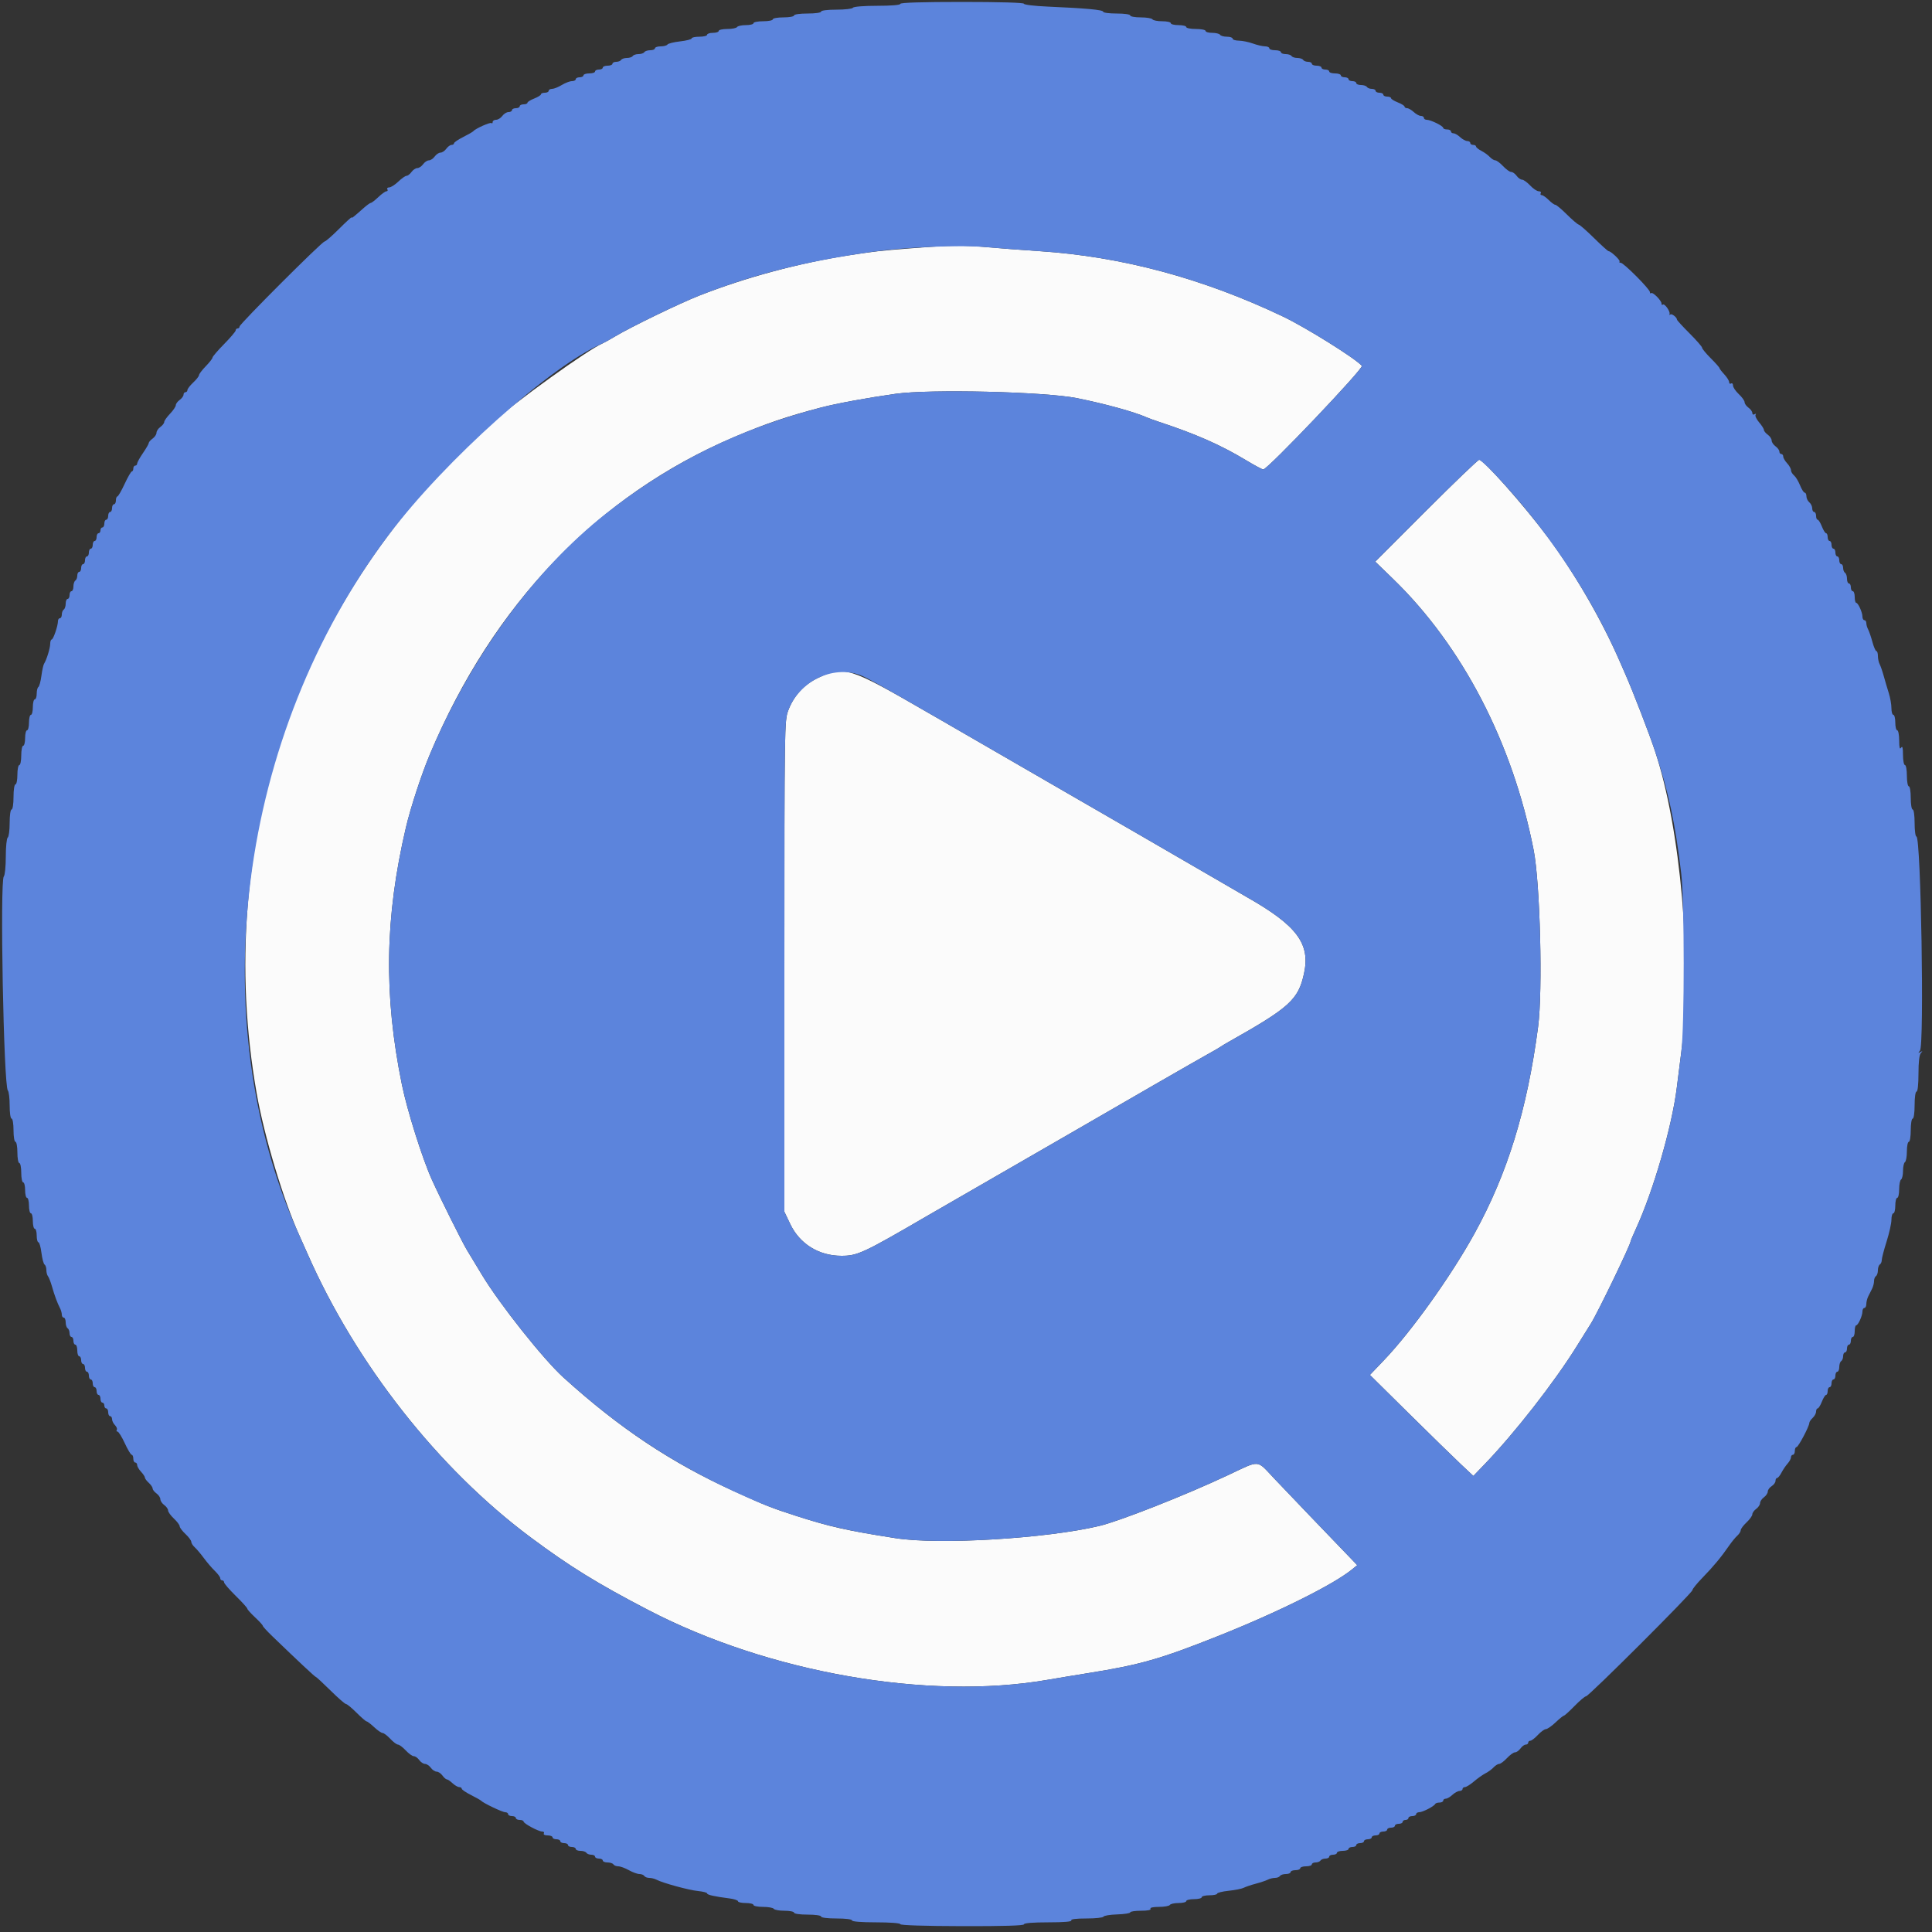 <svg id="svg" version="1.1" xmlns="http://www.w3.org/2000/svg" xmlns:xlink="http://www.w3.org/1999/xlink" width="48"
     height="48" viewBox="0, 0, 400,400">
    <rect x="0" y="0" width="400" height="400" fill="#333333" stroke="none"/>
    <g id="svgg">
        <path id="path0"
              d="M188.600 51.412 C 182.236 51.908,181.152 52.030,175.800 52.853 C 165.543 54.430,154.382 57.431,144.800 61.190 C 140.761 62.775,130.699 67.652,127.400 69.623 C 126.300 70.280,125.130 70.934,124.800 71.076 C 121.689 72.410,106.871 83.065,101.600 87.758 C 61.884 123.119,43.979 174.353,53.148 226.400 C 54.700 235.214,58.691 248.511,61.941 255.700 C 62.413 256.745,63.175 258.455,63.634 259.500 C 73.650 282.316,90.716 304.027,109.831 318.271 C 117.934 324.309,123.638 327.833,134.200 333.329 C 159.132 346.302,192.053 352.072,216.800 347.805 C 219.044 347.418,222.386 346.865,225.400 346.383 C 236.050 344.681,240.278 343.472,252.200 338.724 C 264.684 333.752,276.130 328.048,280.000 324.870 L 281.000 324.049 278.386 321.324 C 276.948 319.826,273.781 316.530,271.348 314.000 C 268.915 311.470,265.520 307.915,263.805 306.100 C 260.075 302.155,261.036 302.221,254.200 305.438 C 245.474 309.544,231.857 314.915,227.600 315.930 C 216.627 318.546,194.412 319.879,185.400 318.462 C 175.191 316.857,171.907 316.119,164.794 313.834 C 159.722 312.205,158.646 311.778,152.000 308.757 C 138.921 302.811,128.255 295.701,116.661 285.200 C 112.520 281.449,103.488 270.079,99.800 263.974 C 98.700 262.154,97.300 259.839,96.690 258.832 C 95.693 257.187,91.210 248.196,89.428 244.269 C 87.468 239.951,84.319 229.973,83.219 224.600 C 79.416 206.018,79.665 189.965,84.046 171.300 C 85.009 167.195,87.263 160.315,88.992 156.200 C 102.055 125.107,123.712 102.522,152.014 90.479 C 158.496 87.721,163.036 86.178,170.000 84.366 C 173.239 83.524,179.505 82.373,185.400 81.537 C 192.514 80.528,216.390 81.099,223.000 82.436 C 228.890 83.627,234.799 85.257,237.400 86.406 C 237.840 86.601,239.010 87.027,240.000 87.353 C 247.580 89.854,252.686 92.102,257.881 95.227 C 259.685 96.312,261.334 97.200,261.545 97.200 C 262.441 97.200,282.375 76.252,281.958 75.749 C 280.735 74.276,270.373 67.799,265.600 65.524 C 248.999 57.612,232.247 53.116,215.200 51.997 C 211.570 51.759,206.710 51.391,204.400 51.181 C 199.374 50.722,197.011 50.757,188.600 51.412 M295.260 105.740 L 284.726 116.280 288.401 119.840 C 302.792 133.782,313.176 153.804,317.526 176.000 C 318.873 182.873,319.432 205.103,318.446 212.600 C 316.194 229.737,312.117 242.979,305.271 255.400 C 300.421 264.199,292.254 275.631,286.562 281.589 L 283.623 284.665 291.711 292.661 C 296.160 297.059,300.980 301.765,302.422 303.118 L 305.045 305.578 307.440 303.089 C 313.618 296.669,321.806 286.179,326.400 278.800 C 327.564 276.930,328.912 274.770,329.396 274.000 C 330.793 271.775,337.600 257.682,337.600 257.014 C 337.600 256.907,338.116 255.691,338.747 254.310 C 342.338 246.452,346.172 233.190,347.162 225.200 C 347.394 223.330,347.812 220.000,348.092 217.800 C 350.420 199.475,347.964 171.481,342.619 155.400 C 341.424 151.805,338.122 143.252,336.519 139.600 C 336.182 138.830,335.630 137.570,335.293 136.800 C 331.505 128.135,325.925 118.535,320.335 111.066 C 315.442 104.528,307.159 95.200,306.246 95.200 C 305.998 95.200,301.054 99.943,295.260 105.740 M169.377 140.347 C 166.483 141.716,164.334 144.061,163.203 147.083 C 162.414 149.191,162.400 150.142,162.400 200.058 L 162.400 250.886 163.611 253.423 C 165.579 257.546,169.533 260.000,174.211 260.000 C 177.548 260.000,178.715 259.455,192.200 251.601 C 192.860 251.217,199.880 247.167,207.800 242.601 C 215.720 238.036,222.740 233.986,223.400 233.602 C 231.000 229.179,248.294 219.224,250.000 218.290 C 251.210 217.627,252.380 216.950,252.600 216.785 C 252.820 216.620,253.630 216.131,254.400 215.697 C 267.035 208.583,268.816 206.963,269.991 201.513 C 271.314 195.374,268.500 191.616,258.200 185.767 C 257.760 185.517,255.240 184.054,252.600 182.516 C 246.744 179.104,223.881 165.875,220.600 164.000 C 218.460 162.777,217.284 162.097,207.800 156.598 C 198.961 151.473,197.584 150.676,195.000 149.200 C 194.230 148.760,193.015 148.062,192.300 147.648 C 175.772 138.089,174.803 137.780,169.377 140.347 "
              stroke="none" fill="#fbfbfb" fill-rule="evenodd"></path>
        <path id="path1"
              d="M186.400 0.800 C 186.400 1.044,184.541 1.200,181.624 1.200 C 178.871 1.200,176.742 1.369,176.600 1.600 C 176.464 1.820,174.923 2.000,173.176 2.000 C 171.325 2.000,170.000 2.167,170.000 2.400 C 170.000 2.629,168.800 2.800,167.200 2.800 C 165.600 2.800,164.400 2.971,164.400 3.200 C 164.400 3.420,163.410 3.600,162.200 3.600 C 160.990 3.600,160.000 3.780,160.000 4.000 C 160.000 4.220,159.100 4.400,158.000 4.400 C 156.900 4.400,156.000 4.580,156.000 4.800 C 156.000 5.020,155.291 5.200,154.424 5.200 C 153.557 5.200,152.736 5.380,152.600 5.600 C 152.464 5.820,151.553 6.000,150.576 6.000 C 149.599 6.000,148.800 6.180,148.800 6.400 C 148.800 6.620,148.260 6.800,147.600 6.800 C 146.940 6.800,146.400 6.980,146.400 7.200 C 146.400 7.420,145.680 7.600,144.800 7.600 C 143.920 7.600,143.200 7.757,143.200 7.948 C 143.200 8.140,142.125 8.418,140.812 8.567 C 139.499 8.715,138.318 9.009,138.189 9.218 C 138.059 9.428,137.423 9.600,136.776 9.600 C 136.129 9.600,135.600 9.780,135.600 10.000 C 135.600 10.220,135.161 10.400,134.624 10.400 C 134.087 10.400,133.536 10.580,133.400 10.800 C 133.264 11.020,132.724 11.200,132.200 11.200 C 131.676 11.200,131.136 11.380,131.000 11.600 C 130.864 11.820,130.324 12.000,129.800 12.000 C 129.276 12.000,128.736 12.180,128.600 12.400 C 128.464 12.620,128.003 12.800,127.576 12.800 C 127.149 12.800,126.800 12.980,126.800 13.200 C 126.800 13.420,126.350 13.600,125.800 13.600 C 125.250 13.600,124.800 13.780,124.800 14.000 C 124.800 14.220,124.440 14.400,124.000 14.400 C 123.560 14.400,123.200 14.580,123.200 14.800 C 123.200 15.020,122.660 15.200,122.000 15.200 C 121.340 15.200,120.800 15.380,120.800 15.600 C 120.800 15.820,120.440 16.000,120.000 16.000 C 119.560 16.000,119.200 16.180,119.200 16.400 C 119.200 16.620,118.844 16.800,118.410 16.800 C 117.975 16.800,117.030 17.159,116.310 17.599 C 115.589 18.038,114.685 18.398,114.300 18.399 C 113.915 18.399,113.600 18.580,113.600 18.800 C 113.600 19.020,113.240 19.200,112.800 19.200 C 112.360 19.200,112.000 19.346,112.000 19.525 C 112.000 19.704,111.370 20.098,110.600 20.400 C 109.830 20.702,109.200 21.096,109.200 21.275 C 109.200 21.454,108.840 21.600,108.400 21.600 C 107.960 21.600,107.600 21.780,107.600 22.000 C 107.600 22.220,107.240 22.400,106.800 22.400 C 106.360 22.400,106.000 22.580,106.000 22.800 C 106.000 23.020,105.680 23.200,105.288 23.200 C 104.897 23.200,104.317 23.560,104.000 24.000 C 103.683 24.440,103.103 24.800,102.712 24.800 C 102.320 24.800,102.000 25.010,102.000 25.267 C 102.000 25.523,101.888 25.621,101.750 25.484 C 101.513 25.247,98.423 26.627,98.000 27.159 C 97.890 27.298,96.945 27.842,95.900 28.368 C 94.855 28.895,94.000 29.477,94.000 29.663 C 94.000 29.848,93.770 30.000,93.488 30.000 C 93.207 30.000,92.717 30.360,92.400 30.800 C 92.083 31.240,91.543 31.600,91.200 31.600 C 90.857 31.600,90.317 31.960,90.000 32.400 C 89.683 32.840,89.143 33.200,88.800 33.200 C 88.457 33.200,87.917 33.560,87.600 34.000 C 87.283 34.440,86.743 34.800,86.400 34.800 C 86.057 34.800,85.517 35.160,85.200 35.600 C 84.883 36.040,84.420 36.400,84.171 36.400 C 83.922 36.400,83.154 36.940,82.463 37.600 C 81.772 38.260,80.925 38.800,80.580 38.800 C 80.235 38.800,80.064 38.980,80.200 39.200 C 80.336 39.420,80.255 39.600,80.020 39.600 C 79.785 39.600,79.028 40.140,78.337 40.800 C 77.646 41.460,76.947 42.000,76.783 42.000 C 76.619 42.000,75.905 42.518,75.196 43.151 C 73.174 44.957,72.800 45.247,72.800 45.008 C 72.800 44.886,71.627 45.959,70.193 47.393 C 68.759 48.827,67.413 50.000,67.202 50.000 C 66.687 50.000,49.600 67.081,49.600 67.595 C 49.600 67.818,49.420 68.000,49.200 68.000 C 48.980 68.000,48.800 68.179,48.800 68.397 C 48.800 68.616,47.720 69.892,46.400 71.232 C 45.080 72.573,44.000 73.831,44.000 74.028 C 44.000 74.224,43.370 75.034,42.600 75.827 C 41.830 76.620,41.200 77.451,41.200 77.674 C 41.200 77.897,40.660 78.583,40.000 79.200 C 39.340 79.817,38.800 80.519,38.800 80.760 C 38.800 81.002,38.620 81.200,38.400 81.200 C 38.180 81.200,38.000 81.430,38.000 81.712 C 38.000 81.993,37.640 82.483,37.200 82.800 C 36.760 83.117,36.400 83.609,36.400 83.892 C 36.400 84.175,35.860 84.972,35.200 85.663 C 34.540 86.354,34.000 87.122,34.000 87.371 C 34.000 87.620,33.640 88.083,33.200 88.400 C 32.760 88.717,32.400 89.257,32.400 89.600 C 32.400 89.943,32.040 90.483,31.600 90.800 C 31.160 91.117,30.800 91.529,30.800 91.716 C 30.800 91.903,30.260 92.841,29.600 93.800 C 28.940 94.759,28.400 95.737,28.400 95.972 C 28.400 96.207,28.220 96.400,28.000 96.400 C 27.780 96.400,27.600 96.670,27.600 97.000 C 27.600 97.330,27.465 97.602,27.300 97.605 C 27.135 97.608,26.460 98.773,25.800 100.195 C 25.140 101.616,24.465 102.784,24.300 102.790 C 24.135 102.795,24.000 103.160,24.000 103.600 C 24.000 104.040,23.820 104.400,23.600 104.400 C 23.380 104.400,23.200 104.760,23.200 105.200 C 23.200 105.640,23.020 106.000,22.800 106.000 C 22.580 106.000,22.400 106.360,22.400 106.800 C 22.400 107.240,22.220 107.600,22.000 107.600 C 21.780 107.600,21.600 107.960,21.600 108.400 C 21.600 108.840,21.420 109.200,21.200 109.200 C 20.980 109.200,20.800 109.470,20.800 109.800 C 20.800 110.130,20.620 110.400,20.400 110.400 C 20.180 110.400,20.000 110.760,20.000 111.200 C 20.000 111.640,19.820 112.000,19.600 112.000 C 19.380 112.000,19.200 112.360,19.200 112.800 C 19.200 113.240,19.020 113.600,18.800 113.600 C 18.580 113.600,18.400 113.960,18.400 114.400 C 18.400 114.840,18.220 115.200,18.000 115.200 C 17.780 115.200,17.600 115.560,17.600 116.000 C 17.600 116.440,17.420 116.800,17.200 116.800 C 16.980 116.800,16.800 117.160,16.800 117.600 C 16.800 118.040,16.620 118.400,16.400 118.400 C 16.180 118.400,16.000 118.749,16.000 119.176 C 16.000 119.603,15.820 120.064,15.600 120.200 C 15.380 120.336,15.200 120.887,15.200 121.424 C 15.200 121.961,15.020 122.400,14.800 122.400 C 14.580 122.400,14.400 122.760,14.400 123.200 C 14.400 123.640,14.220 124.000,14.000 124.000 C 13.780 124.000,13.600 124.439,13.600 124.976 C 13.600 125.513,13.420 126.064,13.200 126.200 C 12.980 126.336,12.800 126.797,12.800 127.224 C 12.800 127.651,12.620 128.000,12.400 128.000 C 12.180 128.000,12.000 128.273,12.000 128.606 C 12.000 129.576,11.034 132.400,10.703 132.400 C 10.536 132.400,10.397 132.805,10.394 133.300 C 10.388 134.196,9.640 136.617,9.121 137.423 C 8.971 137.656,8.723 138.785,8.571 139.932 C 8.419 141.079,8.138 142.115,7.947 142.233 C 7.756 142.351,7.600 142.977,7.600 143.624 C 7.600 144.271,7.420 144.800,7.200 144.800 C 6.980 144.800,6.800 145.520,6.800 146.400 C 6.800 147.280,6.620 148.000,6.400 148.000 C 6.180 148.000,6.000 148.720,6.000 149.600 C 6.000 150.480,5.820 151.200,5.600 151.200 C 5.380 151.200,5.200 151.920,5.200 152.800 C 5.200 153.680,5.020 154.400,4.800 154.400 C 4.580 154.400,4.400 155.300,4.400 156.400 C 4.400 157.500,4.220 158.400,4.000 158.400 C 3.780 158.400,3.600 159.300,3.600 160.400 C 3.600 161.500,3.420 162.400,3.200 162.400 C 2.974 162.400,2.800 163.533,2.800 165.000 C 2.800 166.467,2.626 167.600,2.400 167.600 C 2.172 167.600,2.000 168.792,2.000 170.376 C 2.000 171.903,1.820 173.264,1.600 173.400 C 1.380 173.536,1.200 175.311,1.200 177.344 C 1.200 179.377,1.016 181.224,0.792 181.448 C -0.047 182.287,0.756 224.892,1.627 225.780 C 1.832 225.989,2.000 227.384,2.000 228.880 C 2.000 230.427,2.173 231.600,2.400 231.600 C 2.622 231.600,2.800 232.667,2.800 234.000 C 2.800 235.333,2.978 236.400,3.200 236.400 C 3.420 236.400,3.600 237.390,3.600 238.600 C 3.600 239.810,3.780 240.800,4.000 240.800 C 4.220 240.800,4.400 241.700,4.400 242.800 C 4.400 243.900,4.580 244.800,4.800 244.800 C 5.020 244.800,5.200 245.520,5.200 246.400 C 5.200 247.280,5.380 248.000,5.600 248.000 C 5.820 248.000,6.000 248.720,6.000 249.600 C 6.000 250.480,6.180 251.200,6.400 251.200 C 6.620 251.200,6.800 251.920,6.800 252.800 C 6.800 253.680,6.980 254.400,7.200 254.400 C 7.420 254.400,7.600 255.030,7.600 255.800 C 7.600 256.570,7.759 257.200,7.954 257.200 C 8.149 257.200,8.431 258.187,8.582 259.394 C 8.733 260.600,9.023 261.691,9.228 261.817 C 9.433 261.944,9.600 262.451,9.600 262.944 C 9.600 263.437,9.749 264.011,9.930 264.220 C 10.112 264.429,10.493 265.410,10.776 266.400 C 11.314 268.281,11.850 269.721,12.447 270.895 C 12.641 271.277,12.800 271.862,12.800 272.195 C 12.800 272.528,12.980 272.800,13.200 272.800 C 13.420 272.800,13.600 273.239,13.600 273.776 C 13.600 274.313,13.780 274.864,14.000 275.000 C 14.220 275.136,14.400 275.597,14.400 276.024 C 14.400 276.451,14.580 276.800,14.800 276.800 C 15.020 276.800,15.200 277.160,15.200 277.600 C 15.200 278.040,15.380 278.400,15.600 278.400 C 15.820 278.400,16.000 278.940,16.000 279.600 C 16.000 280.260,16.180 280.800,16.400 280.800 C 16.620 280.800,16.800 281.160,16.800 281.600 C 16.800 282.040,16.980 282.400,17.200 282.400 C 17.420 282.400,17.600 282.760,17.600 283.200 C 17.600 283.640,17.780 284.000,18.000 284.000 C 18.220 284.000,18.400 284.360,18.400 284.800 C 18.400 285.240,18.580 285.600,18.800 285.600 C 19.020 285.600,19.200 285.960,19.200 286.400 C 19.200 286.840,19.380 287.200,19.600 287.200 C 19.820 287.200,20.000 287.560,20.000 288.000 C 20.000 288.440,20.180 288.800,20.400 288.800 C 20.620 288.800,20.800 289.160,20.800 289.600 C 20.800 290.040,20.980 290.400,21.200 290.400 C 21.420 290.400,21.600 290.670,21.600 291.000 C 21.600 291.330,21.780 291.600,22.000 291.600 C 22.220 291.600,22.400 291.960,22.400 292.400 C 22.400 292.840,22.580 293.200,22.800 293.200 C 23.020 293.200,23.200 293.483,23.200 293.829 C 23.200 294.174,23.472 294.729,23.804 295.061 C 24.136 295.393,24.305 295.830,24.180 296.032 C 24.055 296.235,24.126 296.400,24.339 296.400 C 24.551 296.400,25.223 297.480,25.832 298.800 C 26.442 300.120,27.089 301.200,27.270 301.200 C 27.452 301.200,27.600 301.560,27.600 302.000 C 27.600 302.440,27.780 302.800,28.000 302.800 C 28.220 302.800,28.400 303.036,28.400 303.325 C 28.400 303.613,28.760 304.236,29.200 304.708 C 29.640 305.180,30.000 305.726,30.000 305.921 C 30.000 306.116,30.360 306.602,30.800 307.000 C 31.240 307.398,31.600 307.926,31.600 308.174 C 31.600 308.421,31.960 308.883,32.400 309.200 C 32.840 309.517,33.200 310.057,33.200 310.400 C 33.200 310.743,33.560 311.283,34.000 311.600 C 34.440 311.917,34.800 312.425,34.800 312.728 C 34.800 313.031,35.340 313.783,36.000 314.400 C 36.660 315.017,37.200 315.737,37.200 316.000 C 37.200 316.263,37.740 316.983,38.400 317.600 C 39.060 318.217,39.600 318.943,39.600 319.214 C 39.600 319.484,39.924 319.997,40.321 320.353 C 40.717 320.709,41.571 321.720,42.219 322.600 C 42.867 323.480,43.893 324.677,44.499 325.260 C 45.104 325.844,45.600 326.519,45.600 326.760 C 45.600 327.002,45.780 327.200,46.000 327.200 C 46.220 327.200,46.400 327.390,46.400 327.622 C 46.400 327.854,47.480 329.104,48.800 330.400 C 50.120 331.696,51.200 332.890,51.200 333.055 C 51.200 333.219,51.920 334.025,52.800 334.845 C 53.680 335.666,54.400 336.453,54.400 336.595 C 54.400 336.736,55.274 337.695,56.343 338.726 C 61.827 344.016,65.231 347.200,65.403 347.200 C 65.508 347.200,66.869 348.460,68.428 350.000 C 69.986 351.540,71.432 352.800,71.641 352.800 C 71.850 352.800,72.831 353.610,73.821 354.600 C 74.811 355.590,75.751 356.401,75.911 356.402 C 76.070 356.403,76.775 356.943,77.478 357.602 C 78.181 358.261,78.964 358.800,79.218 358.800 C 79.471 358.800,80.183 359.340,80.800 360.000 C 81.417 360.660,82.137 361.200,82.400 361.200 C 82.663 361.200,83.383 361.740,84.000 362.400 C 84.617 363.060,85.369 363.600,85.672 363.600 C 85.975 363.600,86.483 363.960,86.800 364.400 C 87.117 364.840,87.657 365.200,88.000 365.200 C 88.343 365.200,88.883 365.560,89.200 366.000 C 89.517 366.440,90.057 366.800,90.400 366.800 C 90.743 366.800,91.283 367.160,91.600 367.600 C 91.917 368.040,92.324 368.400,92.505 368.400 C 92.686 368.400,93.220 368.760,93.692 369.200 C 94.164 369.640,94.787 370.000,95.075 370.000 C 95.364 370.000,95.600 370.152,95.600 370.337 C 95.600 370.523,96.455 371.105,97.500 371.632 C 98.545 372.158,99.490 372.691,99.600 372.815 C 100.023 373.293,104.016 375.200,104.593 375.200 C 104.927 375.200,105.200 375.380,105.200 375.600 C 105.200 375.820,105.560 376.000,106.000 376.000 C 106.440 376.000,106.800 376.180,106.800 376.400 C 106.800 376.620,107.160 376.800,107.600 376.800 C 108.040 376.800,108.400 376.947,108.400 377.126 C 108.400 377.542,111.487 379.200,112.261 379.200 C 112.584 379.200,112.736 379.380,112.600 379.600 C 112.460 379.827,112.796 380.000,113.376 380.000 C 113.939 380.000,114.400 380.180,114.400 380.400 C 114.400 380.620,114.760 380.800,115.200 380.800 C 115.640 380.800,116.000 380.980,116.000 381.200 C 116.000 381.420,116.360 381.600,116.800 381.600 C 117.240 381.600,117.600 381.780,117.600 382.000 C 117.600 382.220,117.960 382.400,118.400 382.400 C 118.840 382.400,119.200 382.580,119.200 382.800 C 119.200 383.020,119.639 383.200,120.176 383.200 C 120.713 383.200,121.264 383.380,121.400 383.600 C 121.536 383.820,121.997 384.000,122.424 384.000 C 122.851 384.000,123.200 384.180,123.200 384.400 C 123.200 384.620,123.560 384.800,124.000 384.800 C 124.440 384.800,124.800 384.980,124.800 385.200 C 124.800 385.420,125.239 385.600,125.776 385.600 C 126.313 385.600,126.864 385.780,127.000 386.000 C 127.136 386.220,127.591 386.400,128.011 386.400 C 128.432 386.400,129.417 386.760,130.200 387.200 C 130.983 387.640,131.968 388.000,132.389 388.000 C 132.809 388.000,133.264 388.180,133.400 388.400 C 133.536 388.620,133.999 388.800,134.429 388.800 C 134.859 388.800,135.523 388.965,135.905 389.166 C 137.215 389.857,142.600 391.328,144.500 391.515 C 145.545 391.618,146.400 391.839,146.400 392.007 C 146.400 392.311,147.848 392.635,151.100 393.059 C 152.035 393.181,152.800 393.442,152.800 393.640 C 152.800 393.838,153.520 394.000,154.400 394.000 C 155.280 394.000,156.000 394.180,156.000 394.400 C 156.000 394.620,156.889 394.800,157.976 394.800 C 159.063 394.800,160.064 394.980,160.200 395.200 C 160.336 395.420,161.337 395.600,162.424 395.600 C 163.511 395.600,164.400 395.780,164.400 396.000 C 164.400 396.229,165.600 396.400,167.200 396.400 C 168.800 396.400,170.000 396.571,170.000 396.800 C 170.000 397.033,171.333 397.200,173.200 397.200 C 175.067 397.200,176.400 397.367,176.400 397.600 C 176.400 397.845,178.333 398.000,181.400 398.000 C 184.283 398.000,186.400 398.161,186.400 398.379 C 186.400 398.609,191.425 398.770,199.200 398.789 C 207.691 398.809,212.000 398.682,212.000 398.410 C 212.000 398.152,213.861 398.000,217.024 398.000 C 220.271 398.000,221.960 397.859,221.800 397.600 C 221.643 397.345,222.785 397.200,224.943 397.200 C 226.808 397.200,228.393 397.030,228.467 396.822 C 228.540 396.614,229.815 396.406,231.300 396.359 C 232.785 396.312,234.000 396.122,234.000 395.937 C 234.000 395.752,235.001 395.600,236.224 395.600 C 237.604 395.600,238.353 395.448,238.200 395.200 C 238.048 394.954,238.721 394.800,239.953 394.800 C 241.053 394.800,242.064 394.620,242.200 394.400 C 242.336 394.180,243.157 394.000,244.024 394.000 C 244.891 394.000,245.600 393.820,245.600 393.600 C 245.600 393.380,246.320 393.200,247.200 393.200 C 248.080 393.200,248.800 393.020,248.800 392.800 C 248.800 392.580,249.520 392.400,250.400 392.400 C 251.280 392.400,252.000 392.246,252.000 392.057 C 252.000 391.868,253.078 391.601,254.395 391.464 C 255.712 391.326,257.107 391.048,257.495 390.846 C 257.883 390.643,259.010 390.263,260.000 390.000 C 260.990 389.737,262.113 389.360,262.495 389.161 C 262.877 388.962,263.541 388.800,263.971 388.800 C 264.401 388.800,264.864 388.620,265.000 388.400 C 265.136 388.180,265.687 388.000,266.224 388.000 C 266.761 388.000,267.200 387.820,267.200 387.600 C 267.200 387.380,267.650 387.200,268.200 387.200 C 268.750 387.200,269.200 387.020,269.200 386.800 C 269.200 386.580,269.740 386.400,270.400 386.400 C 271.060 386.400,271.600 386.220,271.600 386.000 C 271.600 385.780,271.949 385.600,272.376 385.600 C 272.803 385.600,273.264 385.420,273.400 385.200 C 273.536 384.980,273.997 384.800,274.424 384.800 C 274.851 384.800,275.200 384.620,275.200 384.400 C 275.200 384.180,275.560 384.000,276.000 384.000 C 276.440 384.000,276.800 383.820,276.800 383.600 C 276.800 383.380,277.340 383.200,278.000 383.200 C 278.660 383.200,279.200 383.020,279.200 382.800 C 279.200 382.580,279.560 382.400,280.000 382.400 C 280.440 382.400,280.800 382.220,280.800 382.000 C 280.800 381.780,281.160 381.600,281.600 381.600 C 282.040 381.600,282.400 381.420,282.400 381.200 C 282.400 380.980,282.760 380.800,283.200 380.800 C 283.640 380.800,284.000 380.620,284.000 380.400 C 284.000 380.180,284.360 380.000,284.800 380.000 C 285.240 380.000,285.600 379.820,285.600 379.600 C 285.600 379.380,285.960 379.200,286.400 379.200 C 286.840 379.200,287.200 379.020,287.200 378.800 C 287.200 378.580,287.560 378.400,288.000 378.400 C 288.440 378.400,288.800 378.220,288.800 378.000 C 288.800 377.780,289.160 377.600,289.600 377.600 C 290.040 377.600,290.400 377.420,290.400 377.200 C 290.400 376.980,290.670 376.800,291.000 376.800 C 291.330 376.800,291.600 376.620,291.600 376.400 C 291.600 376.180,291.960 376.000,292.400 376.000 C 292.840 376.000,293.200 375.820,293.200 375.600 C 293.200 375.380,293.487 375.200,293.838 375.200 C 294.544 375.200,296.923 373.973,297.133 373.500 C 297.207 373.335,297.612 373.200,298.033 373.200 C 298.455 373.200,298.800 373.020,298.800 372.800 C 298.800 372.580,299.036 372.400,299.325 372.400 C 299.613 372.400,300.236 372.040,300.708 371.600 C 301.180 371.160,301.844 370.800,302.183 370.800 C 302.522 370.800,302.800 370.620,302.800 370.400 C 302.800 370.180,303.025 370.000,303.300 369.999 C 303.575 369.999,304.414 369.474,305.164 368.832 C 305.914 368.191,306.994 367.428,307.564 367.136 C 308.134 366.844,308.891 366.289,309.247 365.903 C 309.603 365.516,310.116 365.200,310.386 365.200 C 310.657 365.200,311.383 364.660,312.000 364.000 C 312.617 363.340,313.369 362.800,313.672 362.800 C 313.975 362.800,314.483 362.440,314.800 362.000 C 315.117 361.560,315.607 361.200,315.888 361.200 C 316.170 361.200,316.400 361.020,316.400 360.800 C 316.400 360.580,316.598 360.400,316.840 360.400 C 317.081 360.400,317.783 359.860,318.400 359.200 C 319.017 358.540,319.764 357.998,320.060 357.997 C 320.357 357.995,321.263 357.365,322.073 356.597 C 322.884 355.828,323.660 355.200,323.799 355.200 C 323.938 355.200,324.929 354.300,326.000 353.200 C 327.071 352.100,328.139 351.200,328.373 351.200 C 328.933 351.200,350.400 329.774,350.400 329.214 C 350.400 328.977,351.345 327.814,352.500 326.630 C 354.711 324.364,356.402 322.325,358.000 320.000 C 358.529 319.230,359.286 318.309,359.681 317.953 C 360.076 317.597,360.400 317.084,360.400 316.814 C 360.400 316.543,360.940 315.817,361.600 315.200 C 362.260 314.583,362.800 313.831,362.800 313.528 C 362.800 313.225,363.160 312.717,363.600 312.400 C 364.040 312.083,364.400 311.543,364.400 311.200 C 364.400 310.857,364.760 310.317,365.200 310.000 C 365.640 309.683,366.000 309.146,366.000 308.808 C 366.000 308.469,366.360 307.968,366.800 307.693 C 367.240 307.418,367.600 306.925,367.600 306.597 C 367.600 306.268,367.750 306.000,367.932 306.000 C 368.115 306.000,368.520 305.505,368.832 304.900 C 369.145 304.295,369.715 303.451,370.100 303.025 C 370.485 302.598,370.800 302.013,370.800 301.725 C 370.800 301.436,370.980 301.200,371.200 301.200 C 371.420 301.200,371.600 300.840,371.600 300.400 C 371.600 299.960,371.759 299.600,371.953 299.600 C 372.322 299.600,374.600 295.297,374.600 294.600 C 374.600 294.380,374.915 293.909,375.300 293.553 C 375.685 293.197,376.000 292.612,376.000 292.253 C 376.000 291.894,376.146 291.600,376.325 291.600 C 376.504 291.600,376.898 290.970,377.200 290.200 C 377.502 289.430,377.896 288.800,378.075 288.800 C 378.254 288.800,378.400 288.440,378.400 288.000 C 378.400 287.560,378.580 287.200,378.800 287.200 C 379.020 287.200,379.200 286.840,379.200 286.400 C 379.200 285.960,379.380 285.600,379.600 285.600 C 379.820 285.600,380.000 285.240,380.000 284.800 C 380.000 284.360,380.180 284.000,380.400 284.000 C 380.620 284.000,380.800 283.561,380.800 283.024 C 380.800 282.487,380.980 281.936,381.200 281.800 C 381.420 281.664,381.600 281.203,381.600 280.776 C 381.600 280.349,381.780 280.000,382.000 280.000 C 382.220 280.000,382.400 279.640,382.400 279.200 C 382.400 278.760,382.580 278.400,382.800 278.400 C 383.020 278.400,383.200 278.040,383.200 277.600 C 383.200 277.160,383.380 276.800,383.600 276.800 C 383.820 276.800,384.000 276.260,384.000 275.600 C 384.000 274.940,384.135 274.399,384.300 274.397 C 384.706 274.393,385.600 272.414,385.600 271.520 C 385.600 271.124,385.780 270.800,386.000 270.800 C 386.220 270.800,386.400 270.438,386.400 269.995 C 386.400 269.552,386.580 268.832,386.800 268.395 C 387.020 267.958,387.380 267.242,387.600 266.805 C 387.820 266.368,388.000 265.659,388.000 265.229 C 388.000 264.799,388.180 264.336,388.400 264.200 C 388.620 264.064,388.800 263.524,388.800 263.000 C 388.800 262.476,388.980 261.936,389.200 261.800 C 389.420 261.664,389.600 261.246,389.600 260.872 C 389.600 260.497,390.050 258.772,390.600 257.040 C 391.150 255.307,391.600 253.284,391.600 252.544 C 391.600 251.805,391.780 251.200,392.000 251.200 C 392.220 251.200,392.400 250.480,392.400 249.600 C 392.400 248.720,392.580 248.000,392.800 248.000 C 393.020 248.000,393.200 247.201,393.200 246.224 C 393.200 245.247,393.380 244.336,393.600 244.200 C 393.820 244.064,394.000 243.254,394.000 242.400 C 394.000 241.546,394.180 240.736,394.400 240.600 C 394.620 240.464,394.800 239.463,394.800 238.376 C 394.800 237.289,394.980 236.400,395.200 236.400 C 395.422 236.400,395.600 235.333,395.600 234.000 C 395.600 232.667,395.778 231.600,396.000 231.600 C 396.229 231.600,396.400 230.400,396.400 228.800 C 396.400 227.200,396.571 226.000,396.800 226.000 C 397.038 226.000,397.200 224.493,397.200 222.280 C 397.200 219.858,397.374 218.372,397.700 218.021 C 398.107 217.583,398.088 217.545,397.600 217.818 C 397.098 218.099,397.083 218.051,397.508 217.526 C 398.426 216.392,397.710 173.200,396.773 173.200 C 396.568 173.200,396.400 171.940,396.400 170.400 C 396.400 168.800,396.229 167.600,396.000 167.600 C 395.778 167.600,395.600 166.533,395.600 165.200 C 395.600 163.867,395.422 162.800,395.200 162.800 C 394.980 162.800,394.800 161.810,394.800 160.600 C 394.800 159.390,394.620 158.400,394.400 158.400 C 394.180 158.400,393.997 157.455,393.994 156.300 C 393.989 154.797,393.878 154.370,393.600 154.800 C 393.322 155.230,393.211 154.803,393.206 153.300 C 393.203 152.145,393.020 151.200,392.800 151.200 C 392.580 151.200,392.400 150.480,392.400 149.600 C 392.400 148.720,392.220 148.000,392.000 148.000 C 391.780 148.000,391.600 147.376,391.600 146.614 C 391.600 145.852,391.356 144.457,391.058 143.514 C 390.759 142.571,390.292 140.990,390.019 140.000 C 389.746 139.010,389.360 137.887,389.161 137.505 C 388.962 137.123,388.800 136.358,388.800 135.805 C 388.800 135.252,388.659 134.800,388.487 134.800 C 388.315 134.800,387.943 133.945,387.661 132.900 C 387.378 131.855,386.979 130.687,386.773 130.305 C 386.568 129.923,386.400 129.338,386.400 129.005 C 386.400 128.672,386.220 128.400,386.000 128.400 C 385.780 128.400,385.600 128.076,385.600 127.680 C 385.600 126.786,384.706 124.807,384.300 124.803 C 384.135 124.801,384.000 124.260,384.000 123.600 C 384.000 122.940,383.820 122.400,383.600 122.400 C 383.380 122.400,383.200 122.040,383.200 121.600 C 383.200 121.160,383.020 120.800,382.800 120.800 C 382.580 120.800,382.400 120.361,382.400 119.824 C 382.400 119.287,382.220 118.736,382.000 118.600 C 381.780 118.464,381.600 118.003,381.600 117.576 C 381.600 117.149,381.420 116.800,381.200 116.800 C 380.980 116.800,380.800 116.440,380.800 116.000 C 380.800 115.560,380.620 115.200,380.400 115.200 C 380.180 115.200,380.000 114.840,380.000 114.400 C 380.000 113.960,379.820 113.600,379.600 113.600 C 379.380 113.600,379.200 113.240,379.200 112.800 C 379.200 112.360,379.020 112.000,378.800 112.000 C 378.580 112.000,378.400 111.640,378.400 111.200 C 378.400 110.760,378.254 110.400,378.075 110.400 C 377.896 110.400,377.502 109.770,377.200 109.000 C 376.898 108.230,376.504 107.600,376.325 107.600 C 376.146 107.600,376.000 107.240,376.000 106.800 C 376.000 106.360,375.820 106.000,375.600 106.000 C 375.380 106.000,375.200 105.662,375.200 105.249 C 375.200 104.836,374.930 104.274,374.600 104.000 C 374.270 103.726,374.000 103.164,374.000 102.751 C 374.000 102.338,373.840 102.000,373.643 102.000 C 373.447 102.000,373.013 101.315,372.678 100.477 C 372.343 99.640,371.783 98.718,371.434 98.428 C 371.085 98.139,370.800 97.647,370.800 97.334 C 370.800 97.022,370.440 96.380,370.000 95.908 C 369.560 95.436,369.200 94.813,369.200 94.525 C 369.200 94.236,369.020 94.000,368.800 94.000 C 368.580 94.000,368.400 93.770,368.400 93.488 C 368.400 93.207,368.040 92.717,367.600 92.400 C 367.160 92.083,366.800 91.543,366.800 91.200 C 366.800 90.857,366.440 90.317,366.000 90.000 C 365.560 89.683,365.200 89.238,365.200 89.012 C 365.199 88.785,364.753 88.082,364.208 87.448 C 363.663 86.814,363.331 86.111,363.470 85.886 C 363.616 85.651,363.527 85.598,363.262 85.762 C 363.001 85.923,362.800 85.815,362.800 85.512 C 362.800 85.217,362.440 84.717,362.000 84.400 C 361.560 84.083,361.200 83.575,361.200 83.272 C 361.200 82.969,360.660 82.217,360.000 81.600 C 359.340 80.983,358.800 80.181,358.800 79.816 C 358.800 79.451,358.620 79.264,358.400 79.400 C 358.180 79.536,358.000 79.410,358.000 79.120 C 358.000 78.829,357.550 78.107,357.000 77.513 C 356.450 76.920,356.000 76.332,356.000 76.207 C 356.000 76.082,355.190 75.169,354.200 74.179 C 353.210 73.189,352.400 72.207,352.400 71.997 C 352.400 71.787,351.230 70.445,349.800 69.015 C 348.370 67.585,347.200 66.309,347.200 66.179 C 347.200 65.700,346.086 64.847,345.814 65.119 C 345.660 65.274,345.592 65.220,345.664 65.000 C 345.840 64.457,344.595 62.738,344.264 63.069 C 344.119 63.214,344.000 63.115,344.000 62.848 C 344.000 62.217,342.158 60.375,341.842 60.691 C 341.709 60.824,341.600 60.730,341.600 60.481 C 341.600 59.871,336.154 54.400,335.547 54.400 C 335.283 54.400,335.177 54.290,335.311 54.156 C 335.551 53.916,333.527 52.000,333.034 52.000 C 332.896 52.000,331.550 50.785,330.042 49.300 C 328.535 47.815,327.102 46.556,326.859 46.503 C 326.615 46.449,325.510 45.504,324.403 44.403 C 323.295 43.301,322.220 42.400,322.013 42.400 C 321.806 42.400,321.186 41.950,320.636 41.400 C 320.086 40.850,319.438 40.400,319.195 40.400 C 318.952 40.400,318.864 40.220,319.000 40.000 C 319.136 39.780,318.949 39.600,318.584 39.600 C 318.219 39.600,317.417 39.060,316.800 38.400 C 316.183 37.740,315.431 37.200,315.128 37.200 C 314.825 37.200,314.317 36.840,314.000 36.400 C 313.683 35.960,313.175 35.600,312.872 35.600 C 312.569 35.600,311.817 35.060,311.200 34.400 C 310.583 33.740,309.857 33.200,309.586 33.200 C 309.316 33.200,308.803 32.884,308.447 32.497 C 308.091 32.111,307.305 31.540,306.700 31.230 C 306.095 30.919,305.600 30.515,305.600 30.332 C 305.600 30.150,305.330 30.000,305.000 30.000 C 304.670 30.000,304.400 29.820,304.400 29.600 C 304.400 29.380,304.122 29.200,303.783 29.200 C 303.444 29.200,302.780 28.840,302.308 28.400 C 301.836 27.960,301.213 27.600,300.925 27.600 C 300.636 27.600,300.400 27.420,300.400 27.200 C 300.400 26.980,300.040 26.800,299.600 26.800 C 299.160 26.800,298.800 26.653,298.800 26.474 C 298.800 26.076,296.199 24.800,295.386 24.800 C 295.064 24.800,294.800 24.620,294.800 24.400 C 294.800 24.180,294.522 24.000,294.183 24.000 C 293.844 24.000,293.180 23.640,292.708 23.200 C 292.236 22.760,291.613 22.400,291.325 22.400 C 291.036 22.400,290.800 22.254,290.800 22.075 C 290.800 21.896,290.170 21.502,289.400 21.200 C 288.630 20.898,288.000 20.504,288.000 20.325 C 288.000 20.146,287.640 20.000,287.200 20.000 C 286.760 20.000,286.400 19.820,286.400 19.600 C 286.400 19.380,286.040 19.200,285.600 19.200 C 285.160 19.200,284.800 19.020,284.800 18.800 C 284.800 18.580,284.451 18.400,284.024 18.400 C 283.597 18.400,283.136 18.220,283.000 18.000 C 282.864 17.780,282.313 17.600,281.776 17.600 C 281.239 17.600,280.800 17.420,280.800 17.200 C 280.800 16.980,280.440 16.800,280.000 16.800 C 279.560 16.800,279.200 16.620,279.200 16.400 C 279.200 16.180,278.840 16.000,278.400 16.000 C 277.960 16.000,277.600 15.820,277.600 15.600 C 277.600 15.380,277.060 15.200,276.400 15.200 C 275.740 15.200,275.200 15.020,275.200 14.800 C 275.200 14.580,274.840 14.400,274.400 14.400 C 273.960 14.400,273.600 14.220,273.600 14.000 C 273.600 13.780,273.150 13.600,272.600 13.600 C 272.050 13.600,271.600 13.420,271.600 13.200 C 271.600 12.980,271.251 12.800,270.824 12.800 C 270.397 12.800,269.936 12.620,269.800 12.400 C 269.664 12.180,269.124 12.000,268.600 12.000 C 268.076 12.000,267.536 11.820,267.400 11.600 C 267.264 11.380,266.713 11.200,266.176 11.200 C 265.639 11.200,265.200 11.020,265.200 10.800 C 265.200 10.580,264.660 10.400,264.000 10.400 C 263.340 10.400,262.800 10.220,262.800 10.000 C 262.800 9.780,262.395 9.597,261.900 9.594 C 261.405 9.591,260.280 9.329,259.400 9.012 C 258.520 8.695,257.215 8.427,256.500 8.418 C 255.785 8.408,255.200 8.220,255.200 8.000 C 255.200 7.780,254.671 7.600,254.024 7.600 C 253.377 7.600,252.736 7.420,252.600 7.200 C 252.464 6.980,251.733 6.800,250.976 6.800 C 250.219 6.800,249.600 6.620,249.600 6.400 C 249.600 6.180,248.700 6.000,247.600 6.000 C 246.500 6.000,245.600 5.820,245.600 5.600 C 245.600 5.380,244.880 5.200,244.000 5.200 C 243.120 5.200,242.400 5.020,242.400 4.800 C 242.400 4.580,241.601 4.400,240.624 4.400 C 239.647 4.400,238.736 4.220,238.600 4.000 C 238.464 3.780,237.373 3.600,236.176 3.600 C 234.979 3.600,234.000 3.420,234.000 3.200 C 234.000 2.971,232.800 2.800,231.200 2.800 C 229.660 2.800,228.400 2.634,228.400 2.430 C 228.400 2.036,224.829 1.705,216.900 1.365 C 214.205 1.249,212.000 0.985,212.000 0.777 C 212.000 0.549,206.949 0.400,199.200 0.400 C 190.933 0.400,186.400 0.542,186.400 0.800 M204.400 51.181 C 206.710 51.391,211.570 51.759,215.200 51.997 C 232.247 53.116,248.999 57.612,265.600 65.524 C 270.373 67.799,280.735 74.276,281.958 75.749 C 282.375 76.252,262.441 97.200,261.545 97.200 C 261.334 97.200,259.685 96.312,257.881 95.227 C 252.686 92.102,247.580 89.854,240.000 87.353 C 239.010 87.027,237.840 86.601,237.400 86.406 C 234.799 85.257,228.890 83.627,223.000 82.436 C 216.390 81.099,192.514 80.528,185.400 81.537 C 179.505 82.373,173.239 83.524,170.000 84.366 C 153.031 88.781,138.856 95.772,125.476 106.324 C 110.612 118.047,97.477 136.004,88.992 156.200 C 87.263 160.315,85.009 167.195,84.046 171.300 C 79.665 189.965,79.416 206.018,83.219 224.600 C 84.319 229.973,87.468 239.951,89.428 244.269 C 91.210 248.196,95.693 257.187,96.690 258.832 C 97.300 259.839,98.700 262.154,99.800 263.974 C 103.488 270.079,112.520 281.449,116.661 285.200 C 129.515 296.842,141.338 304.384,157.400 311.187 C 160.883 312.662,168.243 315.049,172.100 315.954 C 176.789 317.055,178.495 317.376,185.400 318.462 C 194.412 319.879,216.627 318.546,227.600 315.930 C 231.857 314.915,245.474 309.544,254.200 305.438 C 261.036 302.221,260.075 302.155,263.805 306.100 C 265.520 307.915,268.915 311.470,271.348 314.000 C 273.781 316.530,276.948 319.826,278.386 321.324 L 281.000 324.049 280.000 324.870 C 276.130 328.048,264.684 333.752,252.200 338.724 C 240.278 343.472,236.050 344.681,225.400 346.383 C 222.386 346.865,219.044 347.418,216.800 347.805 C 192.053 352.072,159.132 346.302,134.200 333.329 C 123.638 327.833,117.934 324.309,109.831 318.271 C 90.716 304.027,73.650 282.316,63.634 259.500 C 63.175 258.455,62.413 256.745,61.941 255.700 C 41.706 210.941,49.243 152.160,80.538 110.667 C 92.124 95.306,114.066 75.679,124.800 71.076 C 125.130 70.934,126.300 70.280,127.400 69.623 C 130.699 67.652,140.761 62.775,144.800 61.190 C 155.834 56.862,166.650 54.120,180.400 52.167 C 187.698 51.130,198.827 50.673,204.400 51.181 M309.449 98.113 C 320.373 109.683,329.243 122.960,335.293 136.800 C 335.630 137.570,336.182 138.830,336.519 139.600 C 338.122 143.252,341.424 151.805,342.619 155.400 C 345.429 163.854,346.835 170.402,348.074 180.800 C 348.758 186.538,348.770 212.461,348.092 217.800 C 347.812 220.000,347.394 223.330,347.162 225.200 C 346.172 233.190,342.338 246.452,338.747 254.310 C 338.116 255.691,337.600 256.907,337.600 257.014 C 337.600 257.682,330.793 271.775,329.396 274.000 C 328.912 274.770,327.564 276.930,326.400 278.800 C 321.806 286.179,313.618 296.669,307.440 303.089 L 305.045 305.578 302.422 303.118 C 300.980 301.765,296.160 297.059,291.711 292.661 L 283.623 284.665 286.562 281.589 C 292.254 275.631,300.421 264.199,305.271 255.400 C 312.117 242.979,316.194 229.737,318.446 212.600 C 319.432 205.103,318.873 182.873,317.526 176.000 C 313.176 153.804,302.792 133.782,288.401 119.840 L 284.726 116.280 295.260 105.740 C 301.054 99.943,305.998 95.200,306.246 95.200 C 306.495 95.200,307.936 96.511,309.449 98.113 M178.033 139.747 C 179.233 140.176,182.717 142.106,192.300 147.648 C 193.015 148.062,194.230 148.760,195.000 149.200 C 197.584 150.676,198.961 151.473,207.800 156.598 C 217.284 162.097,218.460 162.777,220.600 164.000 C 223.881 165.875,246.744 179.104,252.600 182.516 C 255.240 184.054,257.760 185.517,258.200 185.767 C 268.500 191.616,271.314 195.374,269.991 201.513 C 268.816 206.963,267.035 208.583,254.400 215.697 C 253.630 216.131,252.820 216.620,252.600 216.785 C 252.380 216.950,251.210 217.627,250.000 218.290 C 248.294 219.224,231.000 229.179,223.400 233.602 C 222.740 233.986,215.720 238.036,207.800 242.601 C 199.880 247.167,192.860 251.217,192.200 251.601 C 178.715 259.455,177.548 260.000,174.211 260.000 C 169.533 260.000,165.579 257.546,163.611 253.423 L 162.400 250.886 162.400 200.058 C 162.400 150.142,162.414 149.191,163.203 147.083 C 165.449 141.080,172.292 137.695,178.033 139.747 "
              stroke="none" fill="#5c84dc" fill-rule="evenodd"></path>
    </g>
</svg>